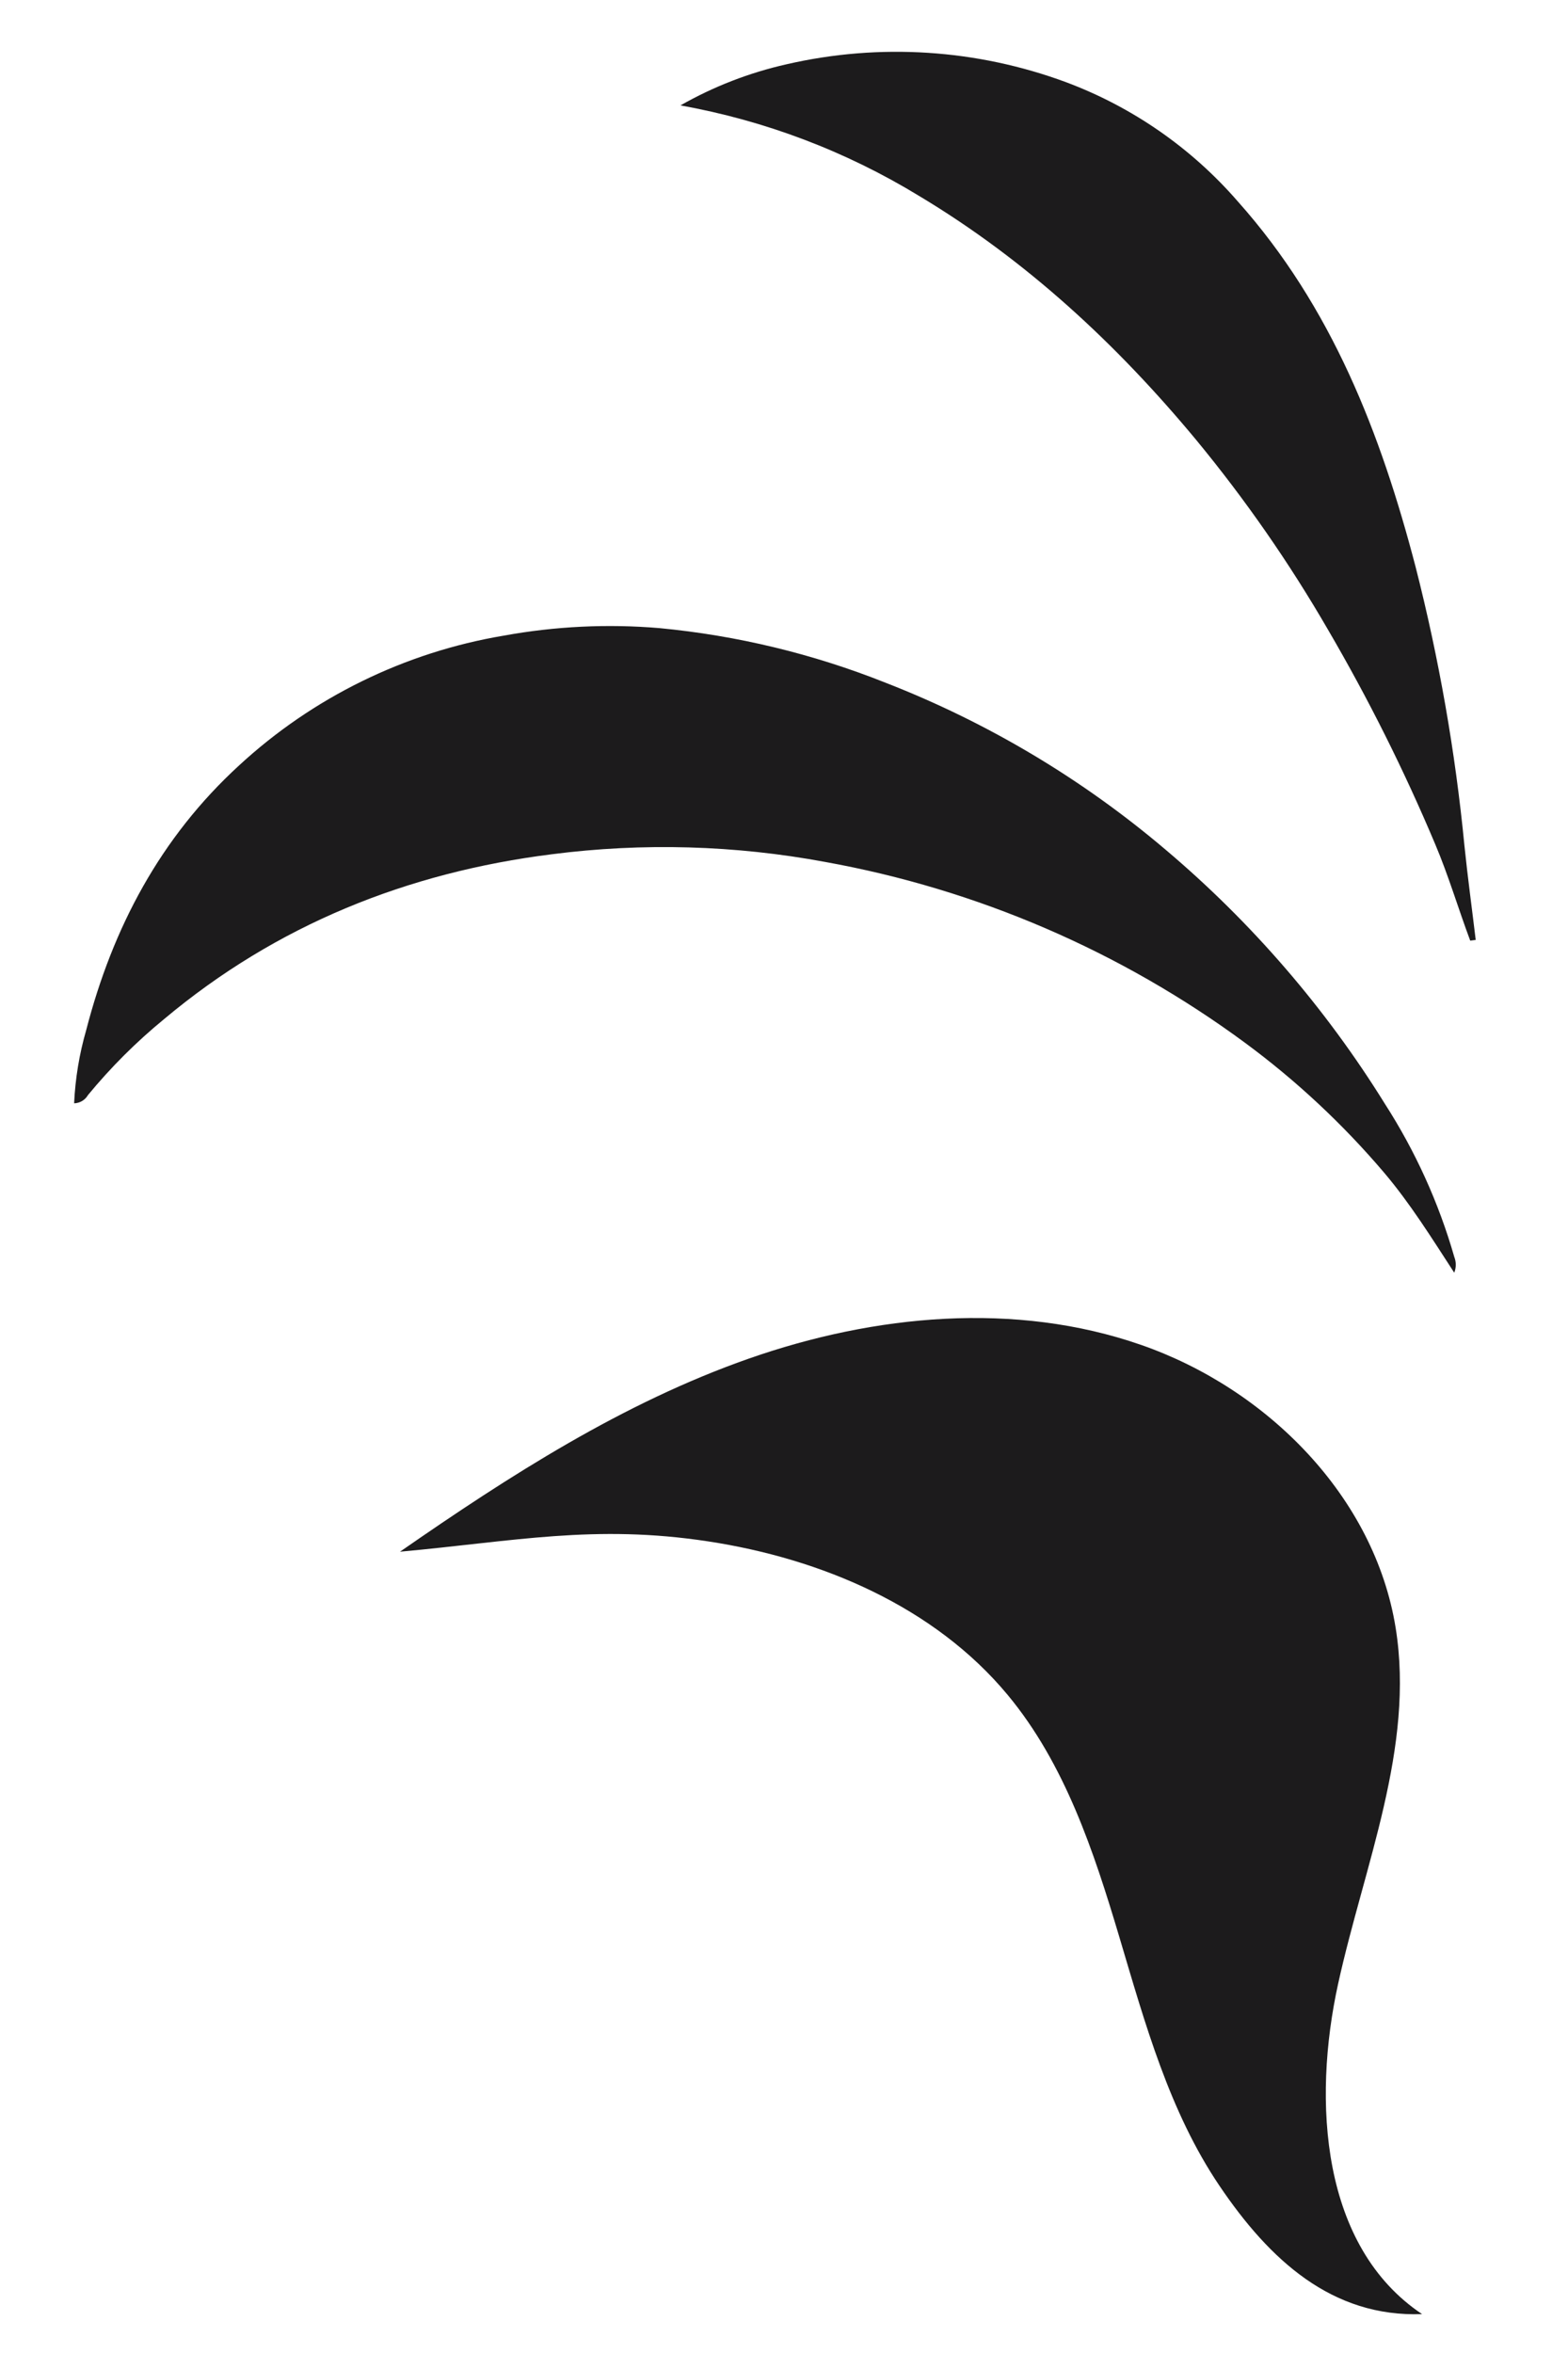 <svg width="70" height="105" viewBox="0 0 70 105" fill="none" xmlns="http://www.w3.org/2000/svg">
<path d="M64.921 56.792C63.895 55.214 62.954 53.702 61.798 52.337C59.956 50.169 57.869 48.22 55.578 46.531C50.033 42.446 43.623 39.686 36.841 38.464C32.816 37.715 28.697 37.599 24.636 38.12C18.186 38.931 12.345 41.268 7.327 45.475C6.085 46.492 4.946 47.629 3.926 48.868C3.863 48.977 3.773 49.067 3.665 49.131C3.557 49.195 3.435 49.231 3.309 49.234C3.36 48.128 3.541 47.032 3.848 45.968C5.03 41.4 7.157 37.377 10.674 34.156C13.965 31.119 18.072 29.106 22.492 28.364C24.783 27.947 27.118 27.834 29.439 28.029C32.902 28.358 36.3 29.178 39.531 30.465C44.089 32.239 48.318 34.76 52.044 37.924C55.879 41.166 59.179 44.99 61.824 49.255C63.186 51.372 64.231 53.676 64.925 56.094C65.013 56.318 65.012 56.568 64.921 56.792Z" fill="#1C1B1C"/>
<path d="M65.635 41.975C65.1 40.546 64.668 39.079 64.072 37.672C62.687 34.383 61.089 31.187 59.288 28.104C57.562 25.122 55.592 22.286 53.398 19.627C49.853 15.358 45.818 11.609 41.013 8.732C37.748 6.743 34.142 5.377 30.377 4.704C31.858 3.86 33.457 3.241 35.12 2.867C39.27 1.913 43.608 2.192 47.6 3.671C50.559 4.779 53.193 6.608 55.261 8.991C59.454 13.691 61.642 19.344 63.198 25.303C64.241 29.388 64.97 33.546 65.377 37.742C65.521 39.145 65.713 40.544 65.88 41.942L65.635 41.975Z" fill="#1C1B1C"/>
<path d="M17.857 69.243C22.745 65.852 27.81 62.596 33.428 60.627C39.047 58.658 45.322 58.059 50.945 60.016C56.568 61.973 61.364 66.781 62.307 72.649C63.162 77.978 60.9 83.242 59.74 88.514C58.579 93.787 58.99 100.263 63.486 103.265C59.468 103.411 56.681 100.855 54.441 97.539C52.2 94.224 51.117 90.285 49.976 86.456C48.834 82.626 47.544 78.712 44.984 75.632C41.713 71.696 36.671 69.552 31.604 68.781C26.536 68.01 22.962 68.779 17.857 69.243Z" fill="#1C1B1C"/>
</svg>
